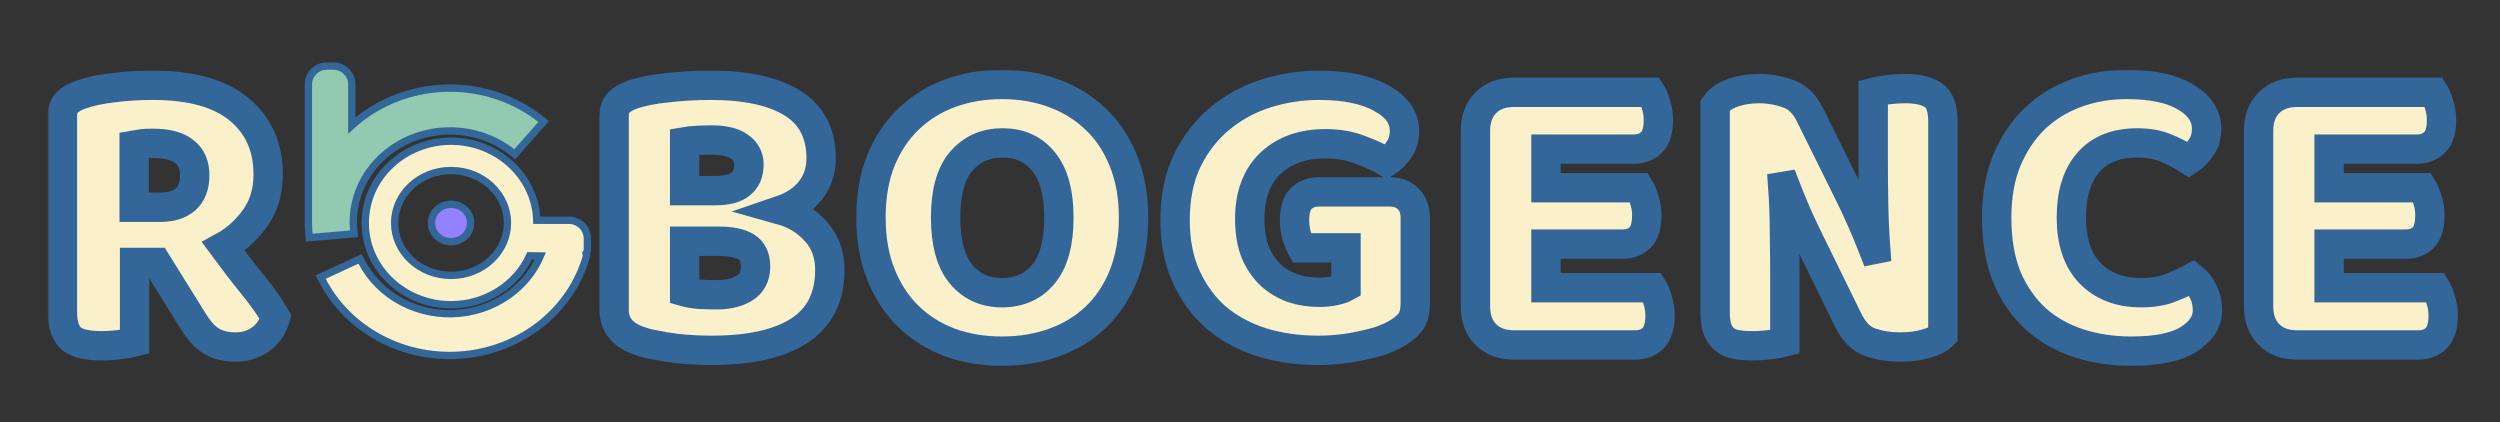 <svg width="681" height="115" viewBox="0 0 681 115" fill="none" xmlns="http://www.w3.org/2000/svg">
<rect x="0" y="0" width="681" height="115" fill="#333333" stroke="none"/>
<g id="Frame 6">
<g id="Group 2">
<g id="logo">
<path id="Ellipse 2" d="M122.867 65.827C125.759 65.827 128.203 63.601 128.203 60.735C128.203 57.869 125.759 55.643 122.867 55.643C119.976 55.643 117.531 57.869 117.531 60.735C117.531 63.601 119.976 65.827 122.867 65.827Z" fill="#9381FF" stroke="#336699" stroke-width="2"/>
<path id="Union" d="M104.691 28.157C101.433 29.768 98.452 31.803 95.828 34.189V23C95.828 20.239 93.59 18 90.828 18H89C86.239 18 84 20.239 84 23V60.409C83.998 61.52 84.05 62.633 84.157 63.745L84.251 64.731L85.237 64.647L95.431 63.778L96.438 63.693L96.341 62.687C95.875 57.814 96.95 52.917 99.436 48.614C101.922 44.31 105.71 40.789 110.329 38.504C114.949 36.22 120.187 35.277 125.38 35.8C130.572 36.323 135.478 38.287 139.477 41.436L140.22 42.021L140.845 41.313L147.403 33.897L148.104 33.104L147.272 32.449C141.413 27.835 134.241 24.969 126.666 24.206C119.091 23.444 111.445 24.817 104.691 28.157Z" fill="#92C9B1" stroke="#336699" stroke-width="2"/>
<path id="Union_2" d="M144.282 69.679L147.2 69.726C145.646 73.367 143.197 76.634 140.028 79.245C135.908 82.641 130.773 84.762 125.32 85.312C119.866 85.863 114.368 84.814 109.574 82.315C104.781 79.815 100.929 75.989 98.534 71.365L98.095 70.517L97.227 70.917L88.301 75.034L87.35 75.473L87.832 76.402C91.319 83.135 96.913 88.681 103.844 92.295C110.775 95.909 118.712 97.419 126.577 96.625C134.443 95.831 141.866 92.77 147.836 87.85C153.53 83.157 157.64 76.988 159.657 70.109L158.698 69.827L159.657 70.109C159.767 69.734 159.756 69.362 159.655 69.025C159.872 68.706 160 68.319 160 67.902V65.008C160 62.246 157.761 60.008 155 60.008H146.222C145.818 47.839 135.302 38.459 122.867 38.459C110.186 38.459 99.5 48.215 99.5 60.735C99.5 73.255 110.186 83.011 122.867 83.011C132.315 83.011 140.636 77.608 144.282 69.679ZM107.5 60.735C107.5 53.063 114.162 46.459 122.867 46.459C131.573 46.459 138.234 53.063 138.234 60.735C138.234 68.407 131.573 75.011 122.867 75.011C114.162 75.011 107.5 68.407 107.5 60.735Z" fill="#FAF0CA" stroke="#336699" stroke-width="2"/>
</g>
<g id="R BOGENCE">
<mask id="path-4-outside-1_12_201" maskUnits="userSpaceOnUse" x="13" y="19" width="657" height="81" fill="black">
<rect fill="white" x="13" y="19" width="657" height="81"/>
<path d="M36.662 71.477V93.173C35.833 93.399 34.515 93.625 32.707 93.851C30.974 94.077 29.242 94.19 27.509 94.19C25.776 94.19 24.232 94.039 22.876 93.738C21.595 93.512 20.503 93.06 19.599 92.382C18.77 91.704 18.13 90.762 17.678 89.557C17.226 88.352 17 86.77 17 84.811V31.588C17 30.006 17.414 28.801 18.243 27.972C19.147 27.068 20.352 26.352 21.859 25.825C24.42 24.921 27.396 24.281 30.786 23.904C34.176 23.452 37.792 23.226 41.634 23.226C52.03 23.226 59.865 25.411 65.138 29.78C70.411 34.149 73.048 40.063 73.048 47.521C73.048 52.192 71.843 56.184 69.432 59.499C67.021 62.814 64.159 65.375 60.844 67.183C63.556 70.874 66.23 74.34 68.867 77.579C71.504 80.818 73.575 83.756 75.082 86.393C74.329 89.03 72.935 91.064 70.901 92.495C68.942 93.851 66.72 94.529 64.234 94.529C62.577 94.529 61.145 94.341 59.94 93.964C58.735 93.587 57.68 93.06 56.776 92.382C55.872 91.704 55.043 90.875 54.29 89.896C53.537 88.917 52.821 87.862 52.143 86.732L42.651 71.477H36.662ZM43.781 56.448C46.644 56.448 48.904 55.732 50.561 54.301C52.218 52.794 53.047 50.61 53.047 47.747C53.047 44.884 52.105 42.737 50.222 41.306C48.414 39.799 45.514 39.046 41.521 39.046C40.391 39.046 39.487 39.084 38.809 39.159C38.131 39.234 37.378 39.347 36.549 39.498V56.448H43.781Z"/>
<path d="M186.496 79.5C187.55 79.801 188.906 80.027 190.564 80.178C192.221 80.253 193.803 80.291 195.31 80.291C198.323 80.291 200.809 79.688 202.768 78.483C204.802 77.202 205.819 75.244 205.819 72.607C205.819 70.121 204.99 68.351 203.333 67.296C201.675 66.241 199.152 65.714 195.762 65.714H186.496V79.5ZM186.496 51.928H194.745C197.984 51.928 200.319 51.325 201.751 50.12C203.257 48.915 204.011 47.144 204.011 44.809C204.011 42.775 203.144 41.155 201.412 39.95C199.754 38.745 197.231 38.142 193.841 38.142C192.711 38.142 191.392 38.18 189.886 38.255C188.454 38.33 187.324 38.443 186.496 38.594V51.928ZM193.841 95.433C192.56 95.433 191.053 95.395 189.321 95.32C187.588 95.245 185.78 95.094 183.897 94.868C182.089 94.642 180.281 94.341 178.473 93.964C176.665 93.663 175.007 93.211 173.501 92.608C169.357 91.026 167.286 88.276 167.286 84.359V31.588C167.286 30.006 167.7 28.801 168.529 27.972C169.433 27.068 170.638 26.352 172.145 25.825C174.706 24.921 177.908 24.281 181.75 23.904C185.592 23.452 189.547 23.226 193.615 23.226C203.257 23.226 210.678 24.846 215.876 28.085C221.074 31.324 223.673 36.334 223.673 43.114C223.673 46.504 222.693 49.442 220.735 51.928C218.776 54.339 216.139 56.109 212.825 57.239C216.591 58.294 219.718 60.215 222.204 63.002C224.765 65.789 226.046 69.292 226.046 73.511C226.046 80.969 223.258 86.506 217.684 90.122C212.184 93.663 204.237 95.433 193.841 95.433Z"/>
<path d="M237.248 59.273C237.248 53.397 238.152 48.199 239.96 43.679C241.844 39.159 244.367 35.392 247.531 32.379C250.771 29.29 254.537 26.955 258.831 25.373C263.201 23.791 267.909 23 272.956 23C278.004 23 282.674 23.791 286.968 25.373C291.338 26.955 295.142 29.29 298.381 32.379C301.621 35.392 304.144 39.159 305.952 43.679C307.836 48.199 308.777 53.397 308.777 59.273C308.777 65.149 307.873 70.385 306.065 74.98C304.257 79.5 301.734 83.304 298.494 86.393C295.33 89.406 291.564 91.704 287.194 93.286C282.825 94.868 278.079 95.659 272.956 95.659C267.834 95.659 263.088 94.868 258.718 93.286C254.349 91.629 250.582 89.256 247.418 86.167C244.254 83.078 241.768 79.274 239.96 74.754C238.152 70.234 237.248 65.074 237.248 59.273ZM257.588 59.273C257.588 66.128 258.982 71.251 261.769 74.641C264.557 78.031 268.286 79.726 272.956 79.726C277.702 79.726 281.469 78.031 284.256 74.641C287.044 71.251 288.437 66.128 288.437 59.273C288.437 52.493 287.044 47.408 284.256 44.018C281.544 40.628 277.815 38.933 273.069 38.933C268.399 38.933 264.632 40.628 261.769 44.018C258.982 47.333 257.588 52.418 257.588 59.273Z"/>
<path d="M385.519 82.438C385.519 84.773 385.104 86.506 384.276 87.636C383.447 88.766 382.129 89.858 380.321 90.913C379.266 91.516 377.948 92.118 376.366 92.721C374.784 93.248 373.051 93.7 371.168 94.077C369.284 94.529 367.288 94.868 365.179 95.094C363.145 95.32 361.111 95.433 359.077 95.433C353.653 95.433 348.568 94.717 343.822 93.286C339.076 91.779 334.932 89.557 331.392 86.619C327.926 83.606 325.177 79.877 323.143 75.432C321.109 70.987 320.092 65.827 320.092 59.951C320.092 53.774 321.184 48.387 323.369 43.792C325.629 39.197 328.567 35.392 332.183 32.379C335.874 29.29 340.055 26.993 344.726 25.486C349.472 23.979 354.331 23.226 359.303 23.226C366.459 23.226 372.109 24.394 376.253 26.729C380.471 28.989 382.581 31.965 382.581 35.656C382.581 37.615 382.091 39.31 381.112 40.741C380.132 42.172 379.002 43.302 377.722 44.131C375.838 43.001 373.465 41.909 370.603 40.854C367.815 39.724 364.651 39.159 361.111 39.159C354.783 39.159 349.735 40.967 345.969 44.583C342.277 48.199 340.432 53.209 340.432 59.612C340.432 63.077 340.921 66.091 341.901 68.652C342.955 71.138 344.349 73.21 346.082 74.867C347.814 76.449 349.811 77.654 352.071 78.483C354.331 79.236 356.741 79.613 359.303 79.613C360.96 79.613 362.429 79.462 363.71 79.161C364.99 78.86 365.97 78.521 366.648 78.144V67.522H354.557C354.105 66.693 353.653 65.601 353.201 64.245C352.824 62.889 352.636 61.458 352.636 59.951C352.636 57.239 353.238 55.28 354.444 54.075C355.724 52.87 357.344 52.267 359.303 52.267H378.4C380.66 52.267 382.392 52.907 383.598 54.188C384.878 55.393 385.519 57.126 385.519 59.386V82.438Z"/>
<path d="M401.911 35.656C401.911 32.417 402.852 29.855 404.736 27.972C406.619 26.089 409.18 25.147 412.42 25.147H449.71C450.237 25.976 450.689 27.068 451.066 28.424C451.518 29.78 451.744 31.211 451.744 32.718C451.744 35.581 451.103 37.615 449.823 38.82C448.617 40.025 446.998 40.628 444.964 40.628H421.121V51.137H446.546C447.073 51.966 447.525 53.058 447.902 54.414C448.354 55.695 448.58 57.088 448.58 58.595C448.58 61.458 447.977 63.492 446.772 64.697C445.566 65.902 443.947 66.505 441.913 66.505H421.121V78.37H450.162C450.689 79.199 451.141 80.291 451.518 81.647C451.97 83.003 452.196 84.434 452.196 85.941C452.196 88.804 451.555 90.875 450.275 92.156C449.069 93.361 447.45 93.964 445.416 93.964H412.42C409.18 93.964 406.619 93.022 404.736 91.139C402.852 89.256 401.911 86.694 401.911 83.455V35.656Z"/>
<path d="M529.245 91.252C528.19 92.307 526.646 93.098 524.612 93.625C522.653 94.228 520.28 94.529 517.493 94.529C514.706 94.529 512.069 94.115 509.583 93.286C507.097 92.457 505.063 90.461 503.481 87.297L492.294 64.471C491.164 62.136 490.147 59.951 489.243 57.917C488.339 55.808 487.36 53.397 486.305 50.685L485.627 50.798C485.928 54.866 486.079 59.009 486.079 63.228C486.154 67.447 486.192 71.59 486.192 75.658V93.173C485.363 93.399 484.083 93.625 482.35 93.851C480.693 94.077 479.035 94.19 477.378 94.19C475.721 94.19 474.252 94.077 472.971 93.851C471.69 93.625 470.636 93.173 469.807 92.495C468.978 91.817 468.338 90.913 467.886 89.783C467.434 88.578 467.208 87.033 467.208 85.15V28.65C468.263 27.143 469.882 26.013 472.067 25.26C474.252 24.507 476.587 24.13 479.073 24.13C481.86 24.13 484.497 24.582 486.983 25.486C489.544 26.315 491.578 28.273 493.085 31.362L504.385 54.188C505.515 56.523 506.532 58.746 507.436 60.855C508.34 62.889 509.319 65.262 510.374 67.974L510.939 67.861C510.638 63.793 510.449 59.725 510.374 55.657C510.299 51.589 510.261 47.521 510.261 43.453V25.147C511.09 24.921 512.333 24.695 513.99 24.469C515.723 24.243 517.418 24.13 519.075 24.13C522.39 24.13 524.913 24.733 526.646 25.938C528.379 27.068 529.245 29.479 529.245 33.17V91.252Z"/>
<path d="M582.209 38.933C576.409 38.933 571.964 40.703 568.875 44.244C565.787 47.785 564.242 52.794 564.242 59.273C564.242 65.827 565.937 70.874 569.327 74.415C572.793 77.956 577.426 79.726 583.226 79.726C586.315 79.726 588.914 79.312 591.023 78.483C593.208 77.654 595.28 76.713 597.238 75.658C598.519 76.713 599.498 77.993 600.176 79.5C600.93 80.931 601.306 82.626 601.306 84.585C601.306 87.674 599.574 90.31 596.108 92.495C592.718 94.604 587.52 95.659 580.514 95.659C575.467 95.659 570.721 94.943 566.276 93.512C561.832 92.081 557.952 89.896 554.637 86.958C551.323 83.945 548.686 80.178 546.727 75.658C544.844 71.063 543.902 65.601 543.902 59.273C543.902 53.397 544.806 48.237 546.614 43.792C548.498 39.272 551.021 35.468 554.185 32.379C557.425 29.29 561.191 26.955 565.485 25.373C569.779 23.791 574.375 23 579.271 23C586.202 23 591.551 24.13 595.317 26.39C599.159 28.65 601.08 31.55 601.08 35.091C601.08 37.05 600.591 38.745 599.611 40.176C598.632 41.607 597.502 42.737 596.221 43.566C594.263 42.285 592.153 41.193 589.893 40.289C587.709 39.385 585.147 38.933 582.209 38.933Z"/>
<path d="M615.238 35.656C615.238 32.417 616.18 29.855 618.063 27.972C619.946 26.089 622.508 25.147 625.747 25.147H663.037C663.564 25.976 664.016 27.068 664.393 28.424C664.845 29.78 665.071 31.211 665.071 32.718C665.071 35.581 664.431 37.615 663.15 38.82C661.945 40.025 660.325 40.628 658.291 40.628H634.448V51.137H659.873C660.4 51.966 660.852 53.058 661.229 54.414C661.681 55.695 661.907 57.088 661.907 58.595C661.907 61.458 661.304 63.492 660.099 64.697C658.894 65.902 657.274 66.505 655.24 66.505H634.448V78.37H663.489C664.016 79.199 664.468 80.291 664.845 81.647C665.297 83.003 665.523 84.434 665.523 85.941C665.523 88.804 664.883 90.875 663.602 92.156C662.397 93.361 660.777 93.964 658.743 93.964H625.747C622.508 93.964 619.946 93.022 618.063 91.139C616.18 89.256 615.238 86.694 615.238 83.455V35.656Z"/>
</mask>
<path d="M36.662 71.477V93.173C35.833 93.399 34.515 93.625 32.707 93.851C30.974 94.077 29.242 94.19 27.509 94.19C25.776 94.19 24.232 94.039 22.876 93.738C21.595 93.512 20.503 93.06 19.599 92.382C18.77 91.704 18.13 90.762 17.678 89.557C17.226 88.352 17 86.77 17 84.811V31.588C17 30.006 17.414 28.801 18.243 27.972C19.147 27.068 20.352 26.352 21.859 25.825C24.42 24.921 27.396 24.281 30.786 23.904C34.176 23.452 37.792 23.226 41.634 23.226C52.03 23.226 59.865 25.411 65.138 29.78C70.411 34.149 73.048 40.063 73.048 47.521C73.048 52.192 71.843 56.184 69.432 59.499C67.021 62.814 64.159 65.375 60.844 67.183C63.556 70.874 66.23 74.34 68.867 77.579C71.504 80.818 73.575 83.756 75.082 86.393C74.329 89.03 72.935 91.064 70.901 92.495C68.942 93.851 66.72 94.529 64.234 94.529C62.577 94.529 61.145 94.341 59.94 93.964C58.735 93.587 57.68 93.06 56.776 92.382C55.872 91.704 55.043 90.875 54.29 89.896C53.537 88.917 52.821 87.862 52.143 86.732L42.651 71.477H36.662ZM43.781 56.448C46.644 56.448 48.904 55.732 50.561 54.301C52.218 52.794 53.047 50.61 53.047 47.747C53.047 44.884 52.105 42.737 50.222 41.306C48.414 39.799 45.514 39.046 41.521 39.046C40.391 39.046 39.487 39.084 38.809 39.159C38.131 39.234 37.378 39.347 36.549 39.498V56.448H43.781Z" fill="#FAF0CA"/>
<path d="M186.496 79.5C187.55 79.801 188.906 80.027 190.564 80.178C192.221 80.253 193.803 80.291 195.31 80.291C198.323 80.291 200.809 79.688 202.768 78.483C204.802 77.202 205.819 75.244 205.819 72.607C205.819 70.121 204.99 68.351 203.333 67.296C201.675 66.241 199.152 65.714 195.762 65.714H186.496V79.5ZM186.496 51.928H194.745C197.984 51.928 200.319 51.325 201.751 50.12C203.257 48.915 204.011 47.144 204.011 44.809C204.011 42.775 203.144 41.155 201.412 39.95C199.754 38.745 197.231 38.142 193.841 38.142C192.711 38.142 191.392 38.18 189.886 38.255C188.454 38.33 187.324 38.443 186.496 38.594V51.928ZM193.841 95.433C192.56 95.433 191.053 95.395 189.321 95.32C187.588 95.245 185.78 95.094 183.897 94.868C182.089 94.642 180.281 94.341 178.473 93.964C176.665 93.663 175.007 93.211 173.501 92.608C169.357 91.026 167.286 88.276 167.286 84.359V31.588C167.286 30.006 167.7 28.801 168.529 27.972C169.433 27.068 170.638 26.352 172.145 25.825C174.706 24.921 177.908 24.281 181.75 23.904C185.592 23.452 189.547 23.226 193.615 23.226C203.257 23.226 210.678 24.846 215.876 28.085C221.074 31.324 223.673 36.334 223.673 43.114C223.673 46.504 222.693 49.442 220.735 51.928C218.776 54.339 216.139 56.109 212.825 57.239C216.591 58.294 219.718 60.215 222.204 63.002C224.765 65.789 226.046 69.292 226.046 73.511C226.046 80.969 223.258 86.506 217.684 90.122C212.184 93.663 204.237 95.433 193.841 95.433Z" fill="#FAF0CA"/>
<path d="M237.248 59.273C237.248 53.397 238.152 48.199 239.96 43.679C241.844 39.159 244.367 35.392 247.531 32.379C250.771 29.29 254.537 26.955 258.831 25.373C263.201 23.791 267.909 23 272.956 23C278.004 23 282.674 23.791 286.968 25.373C291.338 26.955 295.142 29.29 298.381 32.379C301.621 35.392 304.144 39.159 305.952 43.679C307.836 48.199 308.777 53.397 308.777 59.273C308.777 65.149 307.873 70.385 306.065 74.98C304.257 79.5 301.734 83.304 298.494 86.393C295.33 89.406 291.564 91.704 287.194 93.286C282.825 94.868 278.079 95.659 272.956 95.659C267.834 95.659 263.088 94.868 258.718 93.286C254.349 91.629 250.582 89.256 247.418 86.167C244.254 83.078 241.768 79.274 239.96 74.754C238.152 70.234 237.248 65.074 237.248 59.273ZM257.588 59.273C257.588 66.128 258.982 71.251 261.769 74.641C264.557 78.031 268.286 79.726 272.956 79.726C277.702 79.726 281.469 78.031 284.256 74.641C287.044 71.251 288.437 66.128 288.437 59.273C288.437 52.493 287.044 47.408 284.256 44.018C281.544 40.628 277.815 38.933 273.069 38.933C268.399 38.933 264.632 40.628 261.769 44.018C258.982 47.333 257.588 52.418 257.588 59.273Z" fill="#FAF0CA"/>
<path d="M385.519 82.438C385.519 84.773 385.104 86.506 384.276 87.636C383.447 88.766 382.129 89.858 380.321 90.913C379.266 91.516 377.948 92.118 376.366 92.721C374.784 93.248 373.051 93.7 371.168 94.077C369.284 94.529 367.288 94.868 365.179 95.094C363.145 95.32 361.111 95.433 359.077 95.433C353.653 95.433 348.568 94.717 343.822 93.286C339.076 91.779 334.932 89.557 331.392 86.619C327.926 83.606 325.177 79.877 323.143 75.432C321.109 70.987 320.092 65.827 320.092 59.951C320.092 53.774 321.184 48.387 323.369 43.792C325.629 39.197 328.567 35.392 332.183 32.379C335.874 29.29 340.055 26.993 344.726 25.486C349.472 23.979 354.331 23.226 359.303 23.226C366.459 23.226 372.109 24.394 376.253 26.729C380.471 28.989 382.581 31.965 382.581 35.656C382.581 37.615 382.091 39.31 381.112 40.741C380.132 42.172 379.002 43.302 377.722 44.131C375.838 43.001 373.465 41.909 370.603 40.854C367.815 39.724 364.651 39.159 361.111 39.159C354.783 39.159 349.735 40.967 345.969 44.583C342.277 48.199 340.432 53.209 340.432 59.612C340.432 63.077 340.921 66.091 341.901 68.652C342.955 71.138 344.349 73.21 346.082 74.867C347.814 76.449 349.811 77.654 352.071 78.483C354.331 79.236 356.741 79.613 359.303 79.613C360.96 79.613 362.429 79.462 363.71 79.161C364.99 78.86 365.97 78.521 366.648 78.144V67.522H354.557C354.105 66.693 353.653 65.601 353.201 64.245C352.824 62.889 352.636 61.458 352.636 59.951C352.636 57.239 353.238 55.28 354.444 54.075C355.724 52.87 357.344 52.267 359.303 52.267H378.4C380.66 52.267 382.392 52.907 383.598 54.188C384.878 55.393 385.519 57.126 385.519 59.386V82.438Z" fill="#FAF0CA"/>
<path d="M401.911 35.656C401.911 32.417 402.852 29.855 404.736 27.972C406.619 26.089 409.18 25.147 412.42 25.147H449.71C450.237 25.976 450.689 27.068 451.066 28.424C451.518 29.78 451.744 31.211 451.744 32.718C451.744 35.581 451.103 37.615 449.823 38.82C448.617 40.025 446.998 40.628 444.964 40.628H421.121V51.137H446.546C447.073 51.966 447.525 53.058 447.902 54.414C448.354 55.695 448.58 57.088 448.58 58.595C448.58 61.458 447.977 63.492 446.772 64.697C445.566 65.902 443.947 66.505 441.913 66.505H421.121V78.37H450.162C450.689 79.199 451.141 80.291 451.518 81.647C451.97 83.003 452.196 84.434 452.196 85.941C452.196 88.804 451.555 90.875 450.275 92.156C449.069 93.361 447.45 93.964 445.416 93.964H412.42C409.18 93.964 406.619 93.022 404.736 91.139C402.852 89.256 401.911 86.694 401.911 83.455V35.656Z" fill="#FAF0CA"/>
<path d="M529.245 91.252C528.19 92.307 526.646 93.098 524.612 93.625C522.653 94.228 520.28 94.529 517.493 94.529C514.706 94.529 512.069 94.115 509.583 93.286C507.097 92.457 505.063 90.461 503.481 87.297L492.294 64.471C491.164 62.136 490.147 59.951 489.243 57.917C488.339 55.808 487.36 53.397 486.305 50.685L485.627 50.798C485.928 54.866 486.079 59.009 486.079 63.228C486.154 67.447 486.192 71.59 486.192 75.658V93.173C485.363 93.399 484.083 93.625 482.35 93.851C480.693 94.077 479.035 94.19 477.378 94.19C475.721 94.19 474.252 94.077 472.971 93.851C471.69 93.625 470.636 93.173 469.807 92.495C468.978 91.817 468.338 90.913 467.886 89.783C467.434 88.578 467.208 87.033 467.208 85.15V28.65C468.263 27.143 469.882 26.013 472.067 25.26C474.252 24.507 476.587 24.13 479.073 24.13C481.86 24.13 484.497 24.582 486.983 25.486C489.544 26.315 491.578 28.273 493.085 31.362L504.385 54.188C505.515 56.523 506.532 58.746 507.436 60.855C508.34 62.889 509.319 65.262 510.374 67.974L510.939 67.861C510.638 63.793 510.449 59.725 510.374 55.657C510.299 51.589 510.261 47.521 510.261 43.453V25.147C511.09 24.921 512.333 24.695 513.99 24.469C515.723 24.243 517.418 24.13 519.075 24.13C522.39 24.13 524.913 24.733 526.646 25.938C528.379 27.068 529.245 29.479 529.245 33.17V91.252Z" fill="#FAF0CA"/>
<path d="M582.209 38.933C576.409 38.933 571.964 40.703 568.875 44.244C565.787 47.785 564.242 52.794 564.242 59.273C564.242 65.827 565.937 70.874 569.327 74.415C572.793 77.956 577.426 79.726 583.226 79.726C586.315 79.726 588.914 79.312 591.023 78.483C593.208 77.654 595.28 76.713 597.238 75.658C598.519 76.713 599.498 77.993 600.176 79.5C600.93 80.931 601.306 82.626 601.306 84.585C601.306 87.674 599.574 90.31 596.108 92.495C592.718 94.604 587.52 95.659 580.514 95.659C575.467 95.659 570.721 94.943 566.276 93.512C561.832 92.081 557.952 89.896 554.637 86.958C551.323 83.945 548.686 80.178 546.727 75.658C544.844 71.063 543.902 65.601 543.902 59.273C543.902 53.397 544.806 48.237 546.614 43.792C548.498 39.272 551.021 35.468 554.185 32.379C557.425 29.29 561.191 26.955 565.485 25.373C569.779 23.791 574.375 23 579.271 23C586.202 23 591.551 24.13 595.317 26.39C599.159 28.65 601.08 31.55 601.08 35.091C601.08 37.05 600.591 38.745 599.611 40.176C598.632 41.607 597.502 42.737 596.221 43.566C594.263 42.285 592.153 41.193 589.893 40.289C587.709 39.385 585.147 38.933 582.209 38.933Z" fill="#FAF0CA"/>
<path d="M615.238 35.656C615.238 32.417 616.18 29.855 618.063 27.972C619.946 26.089 622.508 25.147 625.747 25.147H663.037C663.564 25.976 664.016 27.068 664.393 28.424C664.845 29.78 665.071 31.211 665.071 32.718C665.071 35.581 664.431 37.615 663.15 38.82C661.945 40.025 660.325 40.628 658.291 40.628H634.448V51.137H659.873C660.4 51.966 660.852 53.058 661.229 54.414C661.681 55.695 661.907 57.088 661.907 58.595C661.907 61.458 661.304 63.492 660.099 64.697C658.894 65.902 657.274 66.505 655.24 66.505H634.448V78.37H663.489C664.016 79.199 664.468 80.291 664.845 81.647C665.297 83.003 665.523 84.434 665.523 85.941C665.523 88.804 664.883 90.875 663.602 92.156C662.397 93.361 660.777 93.964 658.743 93.964H625.747C622.508 93.964 619.946 93.022 618.063 91.139C616.18 89.256 615.238 86.694 615.238 83.455V35.656Z" fill="#FAF0CA"/>
<path d="M36.662 71.477V93.173C35.833 93.399 34.515 93.625 32.707 93.851C30.974 94.077 29.242 94.19 27.509 94.19C25.776 94.19 24.232 94.039 22.876 93.738C21.595 93.512 20.503 93.06 19.599 92.382C18.77 91.704 18.13 90.762 17.678 89.557C17.226 88.352 17 86.77 17 84.811V31.588C17 30.006 17.414 28.801 18.243 27.972C19.147 27.068 20.352 26.352 21.859 25.825C24.42 24.921 27.396 24.281 30.786 23.904C34.176 23.452 37.792 23.226 41.634 23.226C52.03 23.226 59.865 25.411 65.138 29.78C70.411 34.149 73.048 40.063 73.048 47.521C73.048 52.192 71.843 56.184 69.432 59.499C67.021 62.814 64.159 65.375 60.844 67.183C63.556 70.874 66.23 74.34 68.867 77.579C71.504 80.818 73.575 83.756 75.082 86.393C74.329 89.03 72.935 91.064 70.901 92.495C68.942 93.851 66.72 94.529 64.234 94.529C62.577 94.529 61.145 94.341 59.94 93.964C58.735 93.587 57.68 93.06 56.776 92.382C55.872 91.704 55.043 90.875 54.29 89.896C53.537 88.917 52.821 87.862 52.143 86.732L42.651 71.477H36.662ZM43.781 56.448C46.644 56.448 48.904 55.732 50.561 54.301C52.218 52.794 53.047 50.61 53.047 47.747C53.047 44.884 52.105 42.737 50.222 41.306C48.414 39.799 45.514 39.046 41.521 39.046C40.391 39.046 39.487 39.084 38.809 39.159C38.131 39.234 37.378 39.347 36.549 39.498V56.448H43.781Z" stroke="#336699" stroke-width="8" mask="url(#path-4-outside-1_12_201)"/>
<path d="M186.496 79.5C187.55 79.801 188.906 80.027 190.564 80.178C192.221 80.253 193.803 80.291 195.31 80.291C198.323 80.291 200.809 79.688 202.768 78.483C204.802 77.202 205.819 75.244 205.819 72.607C205.819 70.121 204.99 68.351 203.333 67.296C201.675 66.241 199.152 65.714 195.762 65.714H186.496V79.5ZM186.496 51.928H194.745C197.984 51.928 200.319 51.325 201.751 50.12C203.257 48.915 204.011 47.144 204.011 44.809C204.011 42.775 203.144 41.155 201.412 39.95C199.754 38.745 197.231 38.142 193.841 38.142C192.711 38.142 191.392 38.18 189.886 38.255C188.454 38.33 187.324 38.443 186.496 38.594V51.928ZM193.841 95.433C192.56 95.433 191.053 95.395 189.321 95.32C187.588 95.245 185.78 95.094 183.897 94.868C182.089 94.642 180.281 94.341 178.473 93.964C176.665 93.663 175.007 93.211 173.501 92.608C169.357 91.026 167.286 88.276 167.286 84.359V31.588C167.286 30.006 167.7 28.801 168.529 27.972C169.433 27.068 170.638 26.352 172.145 25.825C174.706 24.921 177.908 24.281 181.75 23.904C185.592 23.452 189.547 23.226 193.615 23.226C203.257 23.226 210.678 24.846 215.876 28.085C221.074 31.324 223.673 36.334 223.673 43.114C223.673 46.504 222.693 49.442 220.735 51.928C218.776 54.339 216.139 56.109 212.825 57.239C216.591 58.294 219.718 60.215 222.204 63.002C224.765 65.789 226.046 69.292 226.046 73.511C226.046 80.969 223.258 86.506 217.684 90.122C212.184 93.663 204.237 95.433 193.841 95.433Z" stroke="#336699" stroke-width="8" mask="url(#path-4-outside-1_12_201)"/>
<path d="M237.248 59.273C237.248 53.397 238.152 48.199 239.96 43.679C241.844 39.159 244.367 35.392 247.531 32.379C250.771 29.29 254.537 26.955 258.831 25.373C263.201 23.791 267.909 23 272.956 23C278.004 23 282.674 23.791 286.968 25.373C291.338 26.955 295.142 29.29 298.381 32.379C301.621 35.392 304.144 39.159 305.952 43.679C307.836 48.199 308.777 53.397 308.777 59.273C308.777 65.149 307.873 70.385 306.065 74.98C304.257 79.5 301.734 83.304 298.494 86.393C295.33 89.406 291.564 91.704 287.194 93.286C282.825 94.868 278.079 95.659 272.956 95.659C267.834 95.659 263.088 94.868 258.718 93.286C254.349 91.629 250.582 89.256 247.418 86.167C244.254 83.078 241.768 79.274 239.96 74.754C238.152 70.234 237.248 65.074 237.248 59.273ZM257.588 59.273C257.588 66.128 258.982 71.251 261.769 74.641C264.557 78.031 268.286 79.726 272.956 79.726C277.702 79.726 281.469 78.031 284.256 74.641C287.044 71.251 288.437 66.128 288.437 59.273C288.437 52.493 287.044 47.408 284.256 44.018C281.544 40.628 277.815 38.933 273.069 38.933C268.399 38.933 264.632 40.628 261.769 44.018C258.982 47.333 257.588 52.418 257.588 59.273Z" stroke="#336699" stroke-width="8" mask="url(#path-4-outside-1_12_201)"/>
<path d="M385.519 82.438C385.519 84.773 385.104 86.506 384.276 87.636C383.447 88.766 382.129 89.858 380.321 90.913C379.266 91.516 377.948 92.118 376.366 92.721C374.784 93.248 373.051 93.7 371.168 94.077C369.284 94.529 367.288 94.868 365.179 95.094C363.145 95.32 361.111 95.433 359.077 95.433C353.653 95.433 348.568 94.717 343.822 93.286C339.076 91.779 334.932 89.557 331.392 86.619C327.926 83.606 325.177 79.877 323.143 75.432C321.109 70.987 320.092 65.827 320.092 59.951C320.092 53.774 321.184 48.387 323.369 43.792C325.629 39.197 328.567 35.392 332.183 32.379C335.874 29.29 340.055 26.993 344.726 25.486C349.472 23.979 354.331 23.226 359.303 23.226C366.459 23.226 372.109 24.394 376.253 26.729C380.471 28.989 382.581 31.965 382.581 35.656C382.581 37.615 382.091 39.31 381.112 40.741C380.132 42.172 379.002 43.302 377.722 44.131C375.838 43.001 373.465 41.909 370.603 40.854C367.815 39.724 364.651 39.159 361.111 39.159C354.783 39.159 349.735 40.967 345.969 44.583C342.277 48.199 340.432 53.209 340.432 59.612C340.432 63.077 340.921 66.091 341.901 68.652C342.955 71.138 344.349 73.21 346.082 74.867C347.814 76.449 349.811 77.654 352.071 78.483C354.331 79.236 356.741 79.613 359.303 79.613C360.96 79.613 362.429 79.462 363.71 79.161C364.99 78.86 365.97 78.521 366.648 78.144V67.522H354.557C354.105 66.693 353.653 65.601 353.201 64.245C352.824 62.889 352.636 61.458 352.636 59.951C352.636 57.239 353.238 55.28 354.444 54.075C355.724 52.87 357.344 52.267 359.303 52.267H378.4C380.66 52.267 382.392 52.907 383.598 54.188C384.878 55.393 385.519 57.126 385.519 59.386V82.438Z" stroke="#336699" stroke-width="8" mask="url(#path-4-outside-1_12_201)"/>
<path d="M401.911 35.656C401.911 32.417 402.852 29.855 404.736 27.972C406.619 26.089 409.18 25.147 412.42 25.147H449.71C450.237 25.976 450.689 27.068 451.066 28.424C451.518 29.78 451.744 31.211 451.744 32.718C451.744 35.581 451.103 37.615 449.823 38.82C448.617 40.025 446.998 40.628 444.964 40.628H421.121V51.137H446.546C447.073 51.966 447.525 53.058 447.902 54.414C448.354 55.695 448.58 57.088 448.58 58.595C448.58 61.458 447.977 63.492 446.772 64.697C445.566 65.902 443.947 66.505 441.913 66.505H421.121V78.37H450.162C450.689 79.199 451.141 80.291 451.518 81.647C451.97 83.003 452.196 84.434 452.196 85.941C452.196 88.804 451.555 90.875 450.275 92.156C449.069 93.361 447.45 93.964 445.416 93.964H412.42C409.18 93.964 406.619 93.022 404.736 91.139C402.852 89.256 401.911 86.694 401.911 83.455V35.656Z" stroke="#336699" stroke-width="8" mask="url(#path-4-outside-1_12_201)"/>
<path d="M529.245 91.252C528.19 92.307 526.646 93.098 524.612 93.625C522.653 94.228 520.28 94.529 517.493 94.529C514.706 94.529 512.069 94.115 509.583 93.286C507.097 92.457 505.063 90.461 503.481 87.297L492.294 64.471C491.164 62.136 490.147 59.951 489.243 57.917C488.339 55.808 487.36 53.397 486.305 50.685L485.627 50.798C485.928 54.866 486.079 59.009 486.079 63.228C486.154 67.447 486.192 71.59 486.192 75.658V93.173C485.363 93.399 484.083 93.625 482.35 93.851C480.693 94.077 479.035 94.19 477.378 94.19C475.721 94.19 474.252 94.077 472.971 93.851C471.69 93.625 470.636 93.173 469.807 92.495C468.978 91.817 468.338 90.913 467.886 89.783C467.434 88.578 467.208 87.033 467.208 85.15V28.65C468.263 27.143 469.882 26.013 472.067 25.26C474.252 24.507 476.587 24.13 479.073 24.13C481.86 24.13 484.497 24.582 486.983 25.486C489.544 26.315 491.578 28.273 493.085 31.362L504.385 54.188C505.515 56.523 506.532 58.746 507.436 60.855C508.34 62.889 509.319 65.262 510.374 67.974L510.939 67.861C510.638 63.793 510.449 59.725 510.374 55.657C510.299 51.589 510.261 47.521 510.261 43.453V25.147C511.09 24.921 512.333 24.695 513.99 24.469C515.723 24.243 517.418 24.13 519.075 24.13C522.39 24.13 524.913 24.733 526.646 25.938C528.379 27.068 529.245 29.479 529.245 33.17V91.252Z" stroke="#336699" stroke-width="8" mask="url(#path-4-outside-1_12_201)"/>
<path d="M582.209 38.933C576.409 38.933 571.964 40.703 568.875 44.244C565.787 47.785 564.242 52.794 564.242 59.273C564.242 65.827 565.937 70.874 569.327 74.415C572.793 77.956 577.426 79.726 583.226 79.726C586.315 79.726 588.914 79.312 591.023 78.483C593.208 77.654 595.28 76.713 597.238 75.658C598.519 76.713 599.498 77.993 600.176 79.5C600.93 80.931 601.306 82.626 601.306 84.585C601.306 87.674 599.574 90.31 596.108 92.495C592.718 94.604 587.52 95.659 580.514 95.659C575.467 95.659 570.721 94.943 566.276 93.512C561.832 92.081 557.952 89.896 554.637 86.958C551.323 83.945 548.686 80.178 546.727 75.658C544.844 71.063 543.902 65.601 543.902 59.273C543.902 53.397 544.806 48.237 546.614 43.792C548.498 39.272 551.021 35.468 554.185 32.379C557.425 29.29 561.191 26.955 565.485 25.373C569.779 23.791 574.375 23 579.271 23C586.202 23 591.551 24.13 595.317 26.39C599.159 28.65 601.08 31.55 601.08 35.091C601.08 37.05 600.591 38.745 599.611 40.176C598.632 41.607 597.502 42.737 596.221 43.566C594.263 42.285 592.153 41.193 589.893 40.289C587.709 39.385 585.147 38.933 582.209 38.933Z" stroke="#336699" stroke-width="8" mask="url(#path-4-outside-1_12_201)"/>
<path d="M615.238 35.656C615.238 32.417 616.18 29.855 618.063 27.972C619.946 26.089 622.508 25.147 625.747 25.147H663.037C663.564 25.976 664.016 27.068 664.393 28.424C664.845 29.78 665.071 31.211 665.071 32.718C665.071 35.581 664.431 37.615 663.15 38.82C661.945 40.025 660.325 40.628 658.291 40.628H634.448V51.137H659.873C660.4 51.966 660.852 53.058 661.229 54.414C661.681 55.695 661.907 57.088 661.907 58.595C661.907 61.458 661.304 63.492 660.099 64.697C658.894 65.902 657.274 66.505 655.24 66.505H634.448V78.37H663.489C664.016 79.199 664.468 80.291 664.845 81.647C665.297 83.003 665.523 84.434 665.523 85.941C665.523 88.804 664.883 90.875 663.602 92.156C662.397 93.361 660.777 93.964 658.743 93.964H625.747C622.508 93.964 619.946 93.022 618.063 91.139C616.18 89.256 615.238 86.694 615.238 83.455V35.656Z" stroke="#336699" stroke-width="8" mask="url(#path-4-outside-1_12_201)"/>
</g>
</g>
</g>
</svg>
